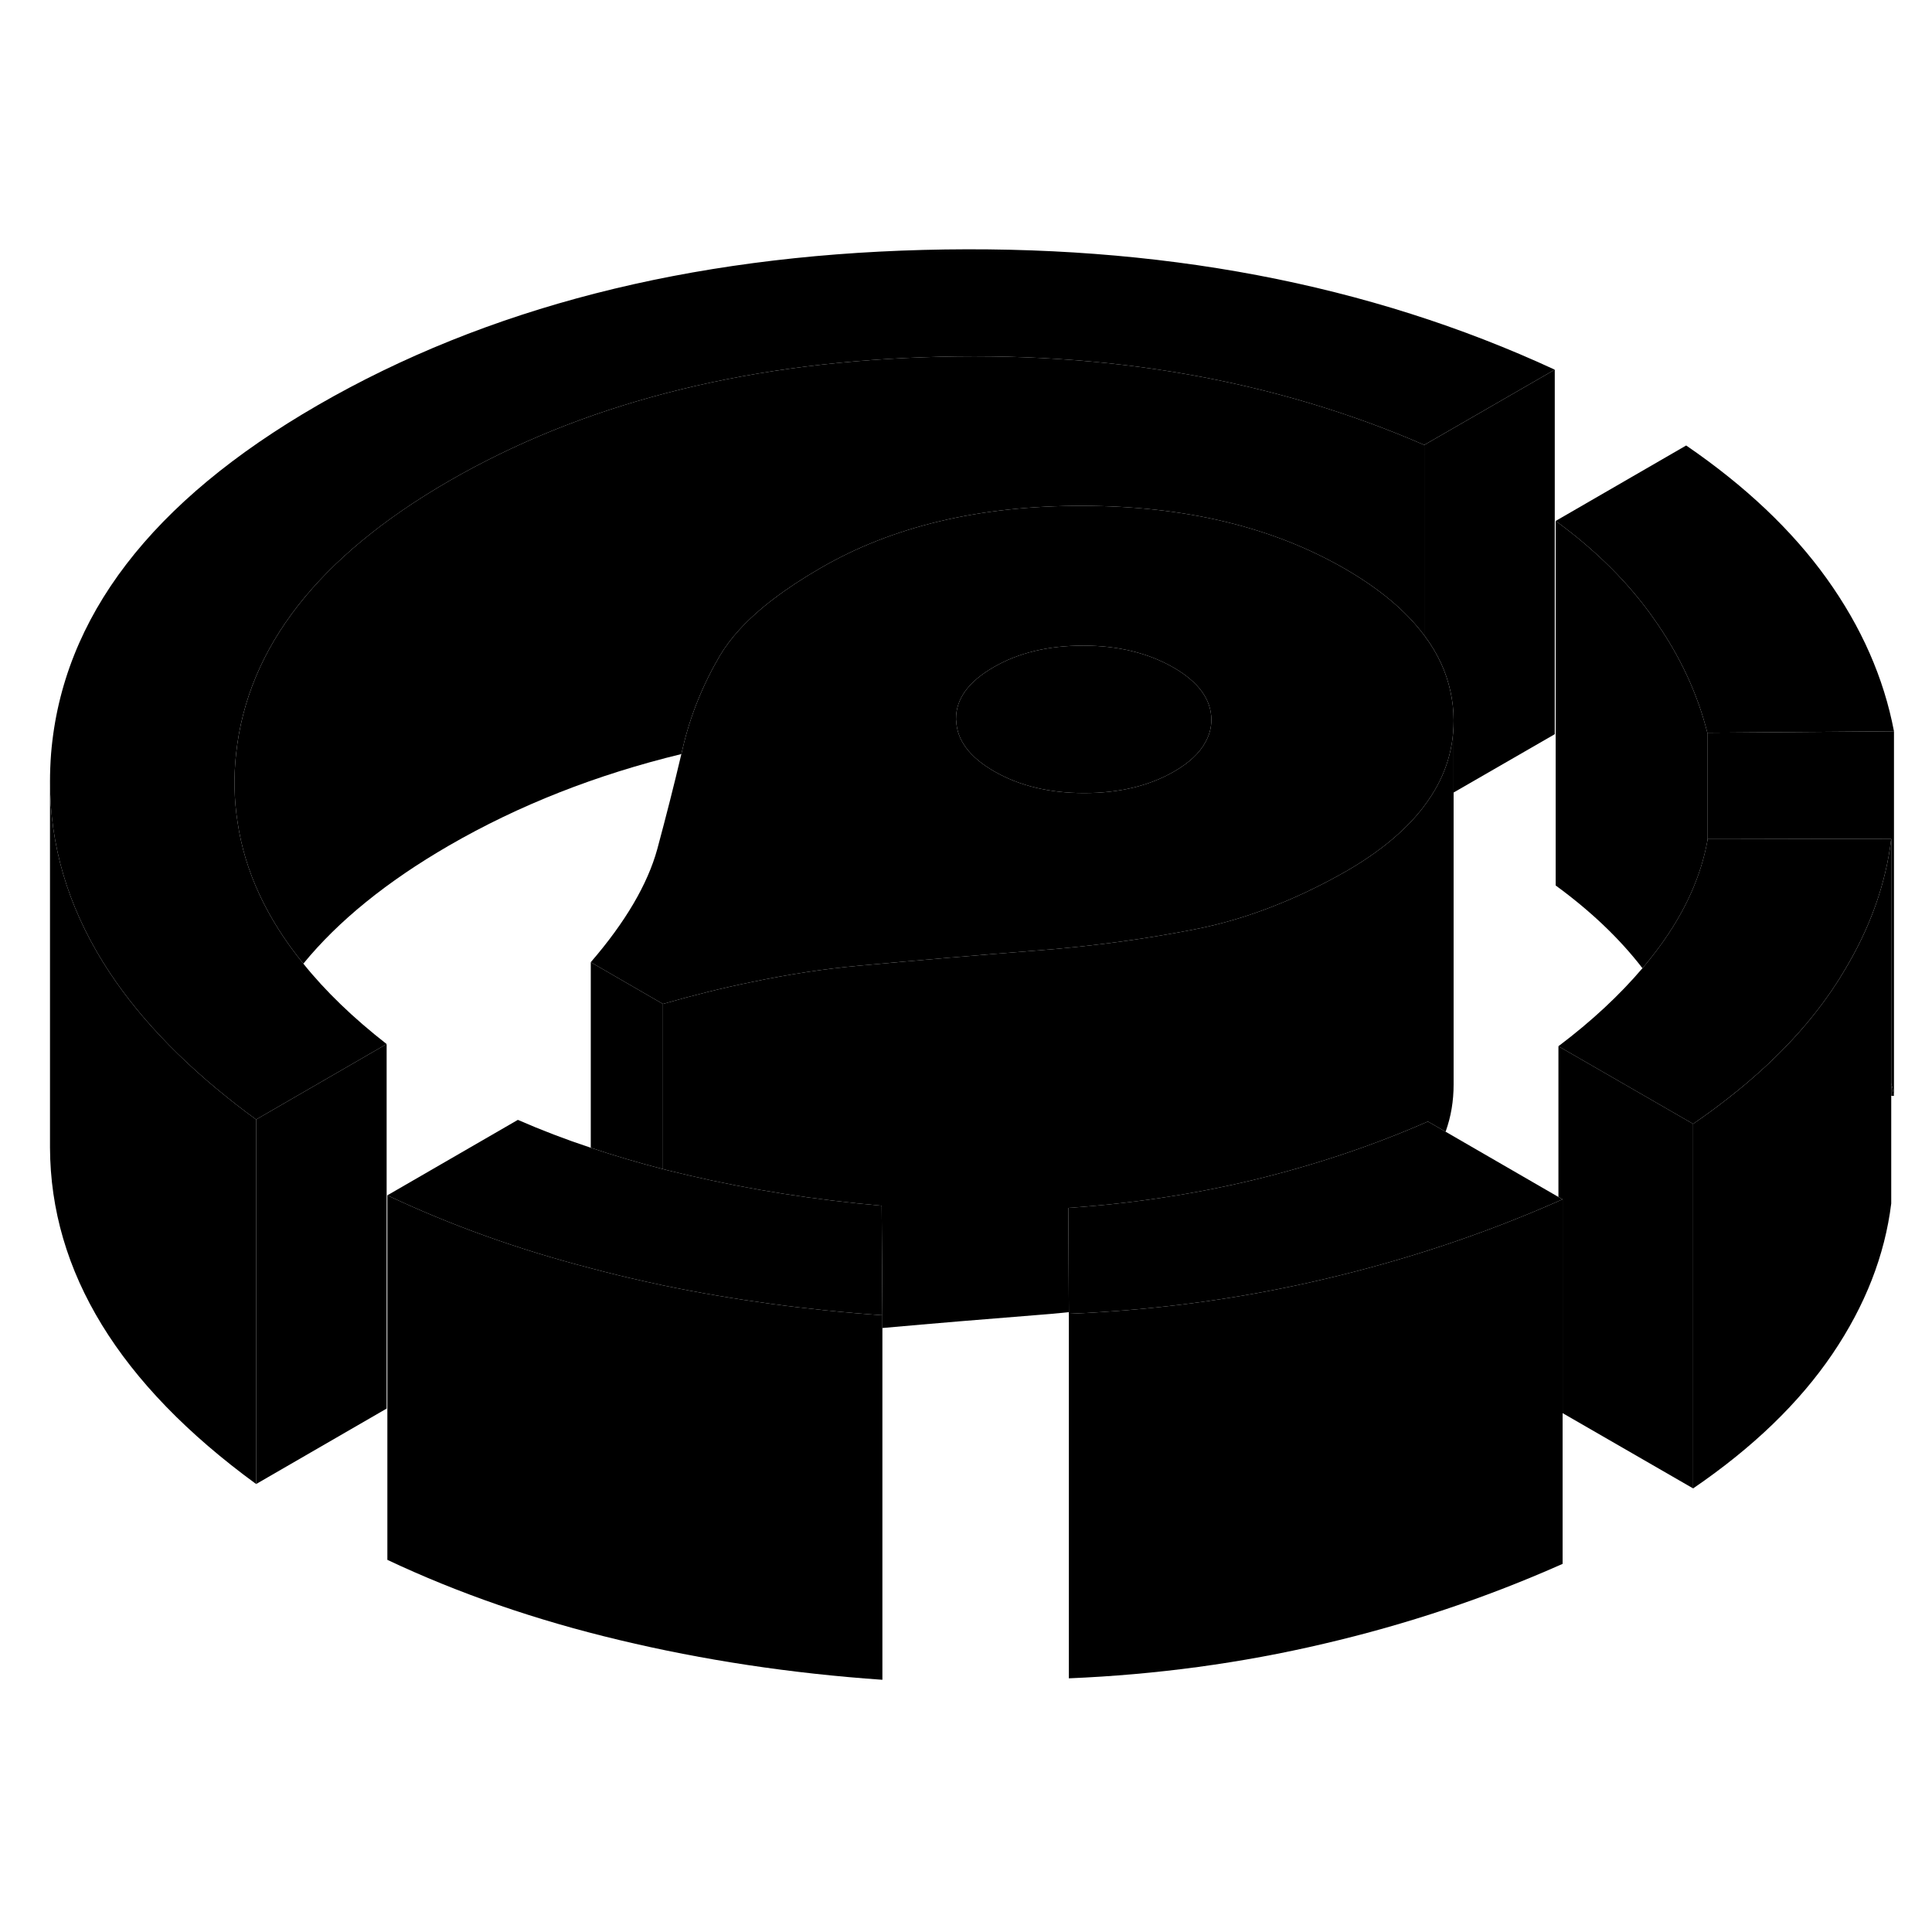<svg viewBox="0 0 106 83" xmlns="http://www.w3.org/2000/svg" height="48" width="48" stroke-width="1px"  stroke-linecap="round" stroke-linejoin="round"> <path d="M103.764 47.932V48.622H103.914C103.874 48.392 103.824 48.162 103.764 47.932Z" class="pr-icon-iso-solid-stroke" stroke-linejoin="round"/> <path d="M93.674 28.702V34.652C93.314 36.602 92.454 38.512 91.084 40.392C90.784 40.802 90.463 41.212 90.114 41.622C88.844 39.972 87.243 38.462 85.353 37.082V17.082C87.573 18.702 89.383 20.502 90.763 22.482C92.153 24.452 93.124 26.522 93.674 28.702Z" class="pr-icon-iso-solid-stroke" stroke-linejoin="round"/> <path d="M92.894 50.162V70.162L85.734 66.032V54.302L85.504 54.172V45.902L92.894 50.162Z" class="pr-icon-iso-solid-stroke" stroke-linejoin="round"/> <path d="M85.303 8.782L78.143 12.912C69.923 9.342 60.753 7.732 50.643 8.102C40.523 8.462 31.853 10.722 24.633 14.892C17.473 19.032 13.583 24.012 12.953 29.852C12.813 31.132 12.843 32.382 13.033 33.602C13.433 36.322 14.643 38.912 16.643 41.372C17.863 42.892 19.393 44.362 21.213 45.782L14.053 49.922C13.713 49.672 13.373 49.422 13.053 49.172C9.833 46.682 7.363 44.052 5.653 41.292C3.713 38.162 2.743 34.862 2.743 31.392C2.743 30.882 2.763 30.362 2.803 29.842C3.423 22.372 8.303 16.002 17.433 10.732C26.683 5.392 37.753 2.552 50.653 2.212C63.553 1.872 75.103 4.062 85.303 8.782Z" class="pr-icon-iso-solid-stroke" stroke-linejoin="round"/> <path d="M85.733 54.302C85.653 54.332 85.583 54.372 85.503 54.402C81.393 56.212 77.103 57.642 72.643 58.682C68.103 59.752 63.433 60.382 58.643 60.582V60.492L58.613 54.772C62.143 54.532 65.573 54.012 68.883 53.212C72.203 52.402 75.353 51.342 78.343 50.032L79.313 50.592L85.503 54.172L85.733 54.302Z" class="pr-icon-iso-solid-stroke" stroke-linejoin="round"/> <path d="M79.583 26.452C79.353 25.362 78.873 24.332 78.143 23.362C77.153 22.032 75.703 20.812 73.783 19.702C69.813 17.412 65.023 16.262 59.393 16.252C53.763 16.242 48.983 17.372 45.043 19.652C43.103 20.772 41.613 21.902 40.573 23.042C40.143 23.512 39.783 23.992 39.503 24.462C38.553 26.082 37.873 27.772 37.463 29.532C37.433 29.642 37.413 29.752 37.383 29.872C36.993 31.532 36.553 33.262 36.063 35.082C35.533 37.012 34.313 39.092 32.413 41.292L36.373 43.582C38.043 43.102 39.653 42.702 41.233 42.382C43.283 41.952 45.253 41.652 47.143 41.482C50.493 41.172 53.693 40.902 56.743 40.662C59.793 40.432 62.723 40.042 65.533 39.492C67.123 39.182 68.713 38.702 70.283 38.052C71.483 37.562 72.683 36.972 73.873 36.292C75.673 35.252 77.063 34.102 78.033 32.862C78.073 32.812 78.113 32.762 78.143 32.712C79.223 31.292 79.753 29.742 79.753 28.052V28.002C79.753 27.472 79.693 26.952 79.583 26.452ZM66.133 29.222C65.813 29.822 65.243 30.352 64.413 30.832C63.043 31.622 61.393 32.012 59.483 32.012C57.573 32.012 55.913 31.612 54.533 30.812C53.203 30.042 52.513 29.122 52.463 28.062C52.453 28.022 52.453 27.992 52.453 27.952C52.443 26.852 53.133 25.902 54.503 25.112C55.873 24.312 57.523 23.922 59.433 23.922C61.353 23.922 63.003 24.332 64.383 25.122C65.763 25.922 66.453 26.872 66.463 27.982C66.463 28.422 66.353 28.832 66.133 29.222Z" class="pr-icon-iso-solid-stroke" stroke-linejoin="round"/> <path d="M66.463 27.982C66.463 28.422 66.353 28.832 66.133 29.222C65.813 29.822 65.243 30.352 64.413 30.832C63.043 31.622 61.393 32.012 59.483 32.012C57.573 32.012 55.913 31.612 54.533 30.812C53.203 30.042 52.513 29.122 52.463 28.062C52.453 28.022 52.453 27.992 52.453 27.952C52.443 26.852 53.133 25.902 54.503 25.112C55.873 24.312 57.523 23.922 59.433 23.922C61.353 23.922 63.003 24.332 64.383 25.122C65.763 25.922 66.453 26.872 66.463 27.982Z" class="pr-icon-iso-solid-stroke" stroke-linejoin="round"/> <path d="M48.413 60.662C44.253 60.372 40.233 59.822 36.373 59.022C35.723 58.882 35.083 58.742 34.443 58.592C34.293 58.552 34.133 58.522 33.983 58.482C33.453 58.352 32.933 58.222 32.413 58.082C28.423 57.052 24.703 55.712 21.253 54.082L28.413 49.942C29.693 50.502 31.023 51.012 32.413 51.472C33.693 51.902 35.013 52.292 36.373 52.642C36.483 52.672 36.583 52.692 36.683 52.722C37.063 52.812 37.433 52.902 37.813 52.992C41.203 53.782 44.723 54.332 48.373 54.652L48.413 60.662Z" class="pr-icon-iso-solid-stroke" stroke-linejoin="round"/> <path d="M79.753 28.052V48.002C79.753 48.902 79.613 49.762 79.313 50.592L78.343 50.032C75.353 51.342 72.203 52.402 68.883 53.212C65.573 54.012 62.143 54.532 58.613 54.772L58.643 60.492C58.013 60.562 57.383 60.612 56.743 60.662C54.083 60.872 51.303 61.102 48.413 61.362V60.662L48.373 54.652C44.723 54.332 41.203 53.782 37.813 52.992C37.433 52.902 37.063 52.812 36.683 52.722C36.583 52.692 36.483 52.672 36.373 52.642V43.582C38.043 43.102 39.653 42.702 41.233 42.382C43.283 41.952 45.253 41.652 47.143 41.482C50.493 41.172 53.693 40.902 56.743 40.662C59.793 40.432 62.723 40.042 65.533 39.492C67.123 39.182 68.713 38.702 70.283 38.052C71.483 37.562 72.683 36.972 73.873 36.292C75.673 35.252 77.063 34.102 78.033 32.862C78.073 32.812 78.113 32.762 78.143 32.712C79.223 31.292 79.753 29.742 79.753 28.052Z" class="pr-icon-iso-solid-stroke" stroke-linejoin="round"/> <path d="M103.914 28.622L93.674 28.702C93.124 26.522 92.153 24.452 90.763 22.482C89.383 20.502 87.573 18.702 85.353 17.082L92.513 12.942C95.753 15.162 98.323 17.592 100.223 20.242C102.123 22.892 103.354 25.682 103.914 28.622Z" class="pr-icon-iso-solid-stroke" stroke-linejoin="round"/> <path d="M103.763 34.532V54.532C103.413 57.362 102.343 60.122 100.533 62.792C98.713 65.472 96.174 67.922 92.894 70.162V50.162C93.594 49.682 94.264 49.192 94.894 48.692C97.224 46.862 99.103 44.902 100.533 42.792C100.773 42.442 100.994 42.092 101.204 41.732C102.614 39.392 103.463 36.992 103.763 34.532Z" class="pr-icon-iso-solid-stroke" stroke-linejoin="round"/> <path d="M103.763 34.532C103.463 36.992 102.613 39.392 101.203 41.732C100.993 42.092 100.773 42.442 100.533 42.792C99.103 44.902 97.223 46.862 94.893 48.692C94.263 49.192 93.593 49.682 92.893 50.162L85.503 45.902C87.333 44.522 88.863 43.092 90.113 41.622C90.463 41.212 90.783 40.802 91.083 40.392C92.453 38.512 93.313 36.602 93.673 34.652C93.683 34.602 93.693 34.562 93.703 34.512H94.643L103.763 34.532Z" class="pr-icon-iso-solid-stroke" stroke-linejoin="round"/> <path d="M103.914 28.622V48.622C103.874 48.392 103.824 48.162 103.764 47.932V34.532L94.644 34.512H93.704C93.704 34.512 93.684 34.602 93.674 34.652V28.702L103.914 28.622Z" class="pr-icon-iso-solid-stroke" stroke-linejoin="round"/> <path d="M78.143 12.912V23.362C77.153 22.032 75.703 20.812 73.783 19.702C69.813 17.412 65.023 16.262 59.393 16.252C53.763 16.242 48.983 17.372 45.043 19.652C43.103 20.772 41.613 21.902 40.573 23.042C40.143 23.512 39.783 23.992 39.503 24.462C38.553 26.082 37.873 27.772 37.463 29.532C37.433 29.642 37.413 29.752 37.383 29.872C32.723 31.002 28.473 32.672 24.633 34.892C21.233 36.862 18.563 39.022 16.643 41.372C14.643 38.912 13.433 36.322 13.033 33.602C12.843 32.382 12.813 31.132 12.954 29.852C13.584 24.012 17.473 19.032 24.633 14.892C31.853 10.722 40.523 8.462 50.643 8.102C60.753 7.732 69.923 9.342 78.143 12.912Z" class="pr-icon-iso-solid-stroke" stroke-linejoin="round"/> <path d="M85.303 8.782V28.782L79.753 31.982V28.002C79.753 27.472 79.694 26.952 79.584 26.452C79.353 25.362 78.874 24.332 78.144 23.362V12.912L85.303 8.782Z" class="pr-icon-iso-solid-stroke" stroke-linejoin="round"/> <path d="M21.213 45.782V65.782L14.053 69.922V49.922L21.213 45.782Z" class="pr-icon-iso-solid-stroke" stroke-linejoin="round"/> <path d="M48.413 60.662V80.662C43.383 80.312 38.573 79.582 33.983 78.482C29.403 77.392 25.153 75.922 21.253 74.082V54.082C24.703 55.712 28.423 57.052 32.413 58.082C32.933 58.222 33.453 58.352 33.983 58.482C34.133 58.522 34.293 58.552 34.443 58.592C35.083 58.742 35.723 58.882 36.373 59.022C40.233 59.822 44.253 60.372 48.413 60.662Z" class="pr-icon-iso-solid-stroke" stroke-linejoin="round"/> <path d="M85.733 54.302V74.302C81.553 76.162 77.184 77.622 72.644 78.682C68.104 79.752 63.434 80.382 58.644 80.582V60.582C63.434 60.382 68.104 59.752 72.644 58.682C77.104 57.642 81.393 56.212 85.503 54.402C85.583 54.372 85.653 54.332 85.733 54.302Z" class="pr-icon-iso-solid-stroke" stroke-linejoin="round"/> <path d="M36.373 43.582V52.642C35.013 52.292 33.693 51.902 32.413 51.472V41.292L36.373 43.582Z" class="pr-icon-iso-solid-stroke" stroke-linejoin="round"/> <path d="M14.053 49.922V69.922C6.533 64.432 2.773 58.272 2.743 51.472V31.392C2.743 34.862 3.713 38.162 5.653 41.292C7.363 44.052 9.833 46.682 13.053 49.172C13.373 49.422 13.713 49.672 14.053 49.922Z" class="pr-icon-iso-solid-stroke" stroke-linejoin="round"/> <path d="M2.743 31.392V30.762" class="pr-icon-iso-solid-stroke" stroke-linejoin="round"/>
</svg>